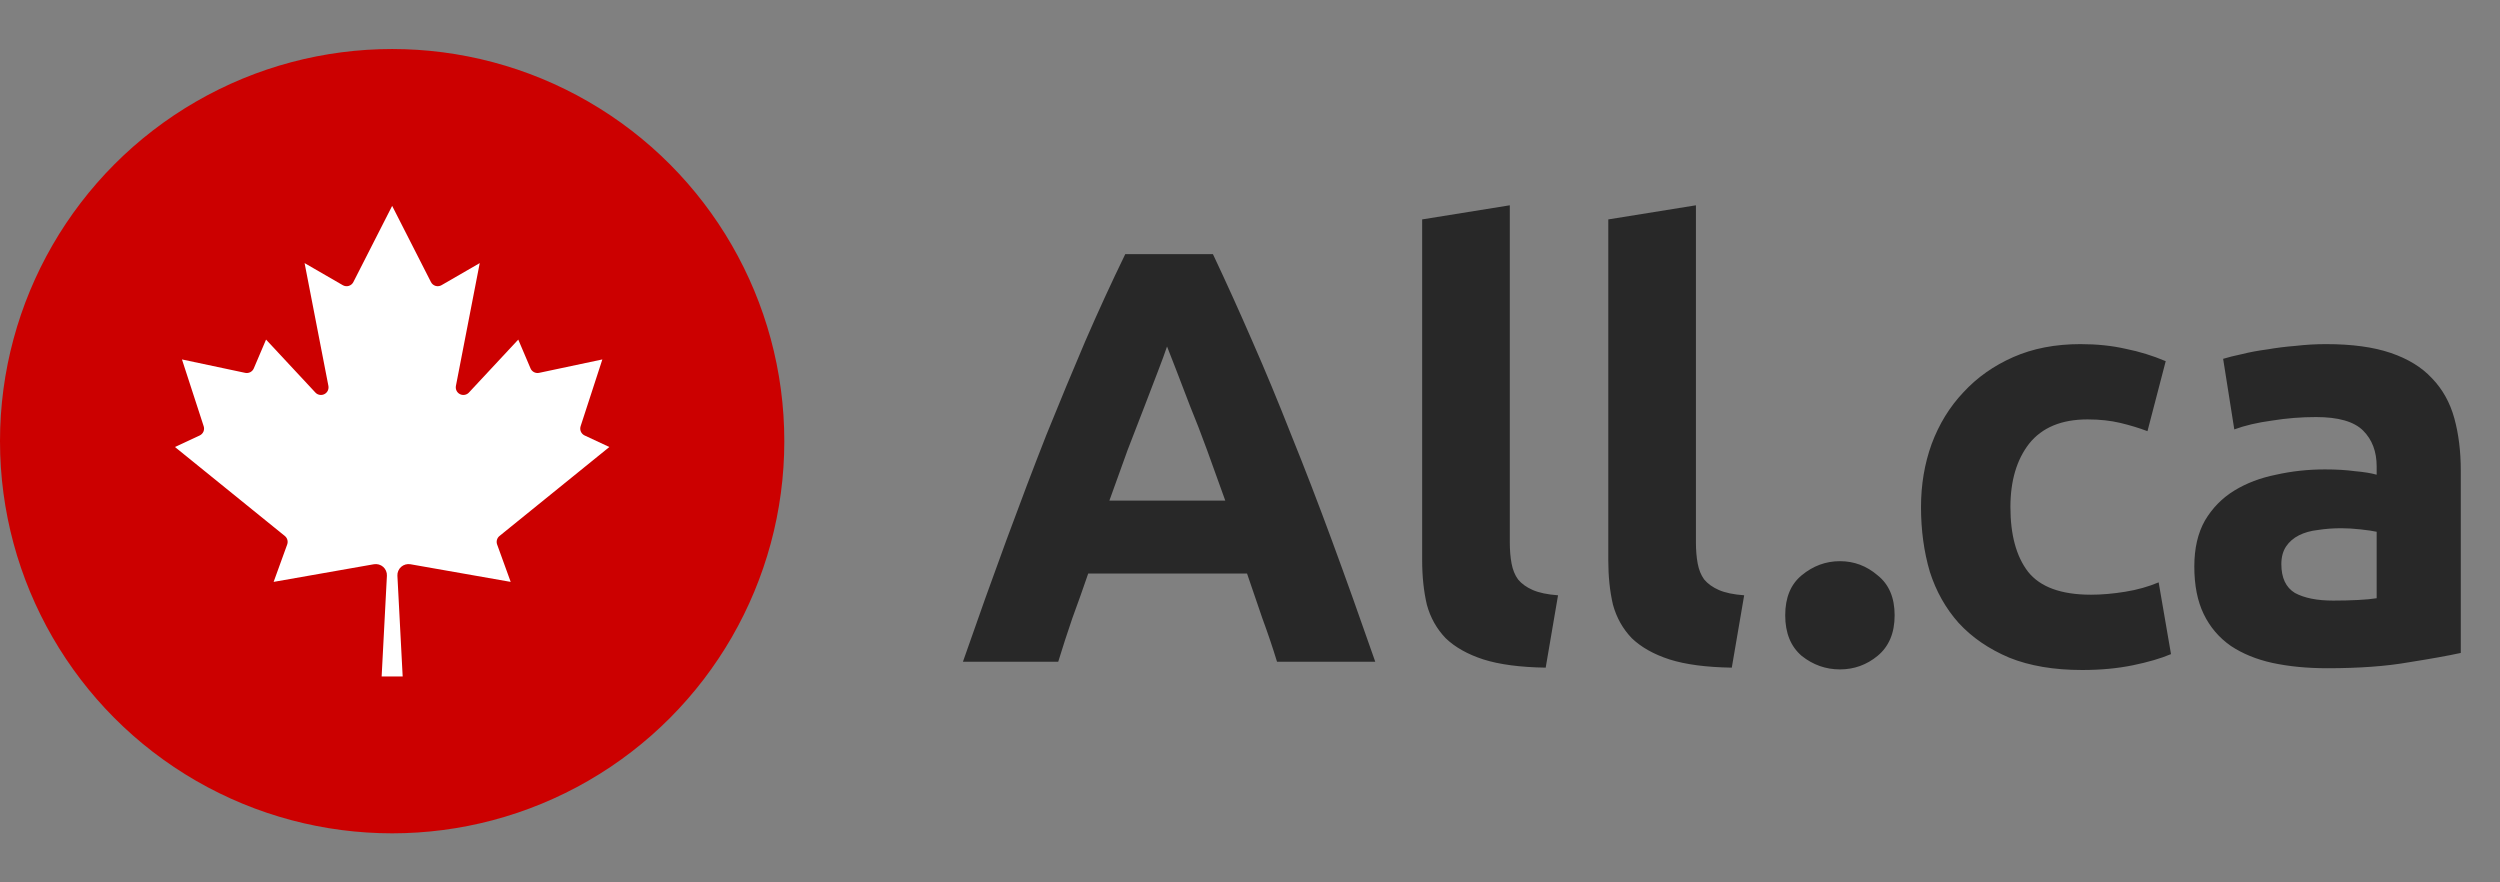 <svg width="102" height="36" viewBox="0 0 102 36" fill="none" xmlns="http://www.w3.org/2000/svg">
<rect x="0" y="0" width="102" height="36" fill="#808080" stroke="none"/>
<circle cx="16" cy="18" r="16" fill="#CC0000"/>
<g clip-path="url(#clip0_2282_802)">
<path d="M15.571 27.6L15.786 23.488C15.789 23.421 15.777 23.353 15.75 23.291C15.724 23.229 15.684 23.173 15.633 23.128C15.582 23.083 15.522 23.051 15.457 23.032C15.392 23.014 15.323 23.01 15.257 23.021L11.164 23.741L11.717 22.216C11.739 22.156 11.742 22.09 11.725 22.027C11.708 21.965 11.672 21.909 11.622 21.869L7.138 18.238L8.148 17.767C8.217 17.734 8.271 17.678 8.301 17.609C8.33 17.54 8.334 17.462 8.31 17.39L7.424 14.665L10.007 15.213C10.076 15.227 10.149 15.217 10.213 15.184C10.276 15.151 10.326 15.097 10.354 15.032L10.855 13.855L12.87 16.018C12.916 16.067 12.976 16.099 13.043 16.11C13.109 16.121 13.177 16.111 13.236 16.08C13.296 16.05 13.344 16.001 13.373 15.941C13.402 15.88 13.411 15.812 13.399 15.746L12.427 10.734L13.985 11.635C14.021 11.656 14.062 11.67 14.104 11.675C14.146 11.68 14.189 11.677 14.229 11.665C14.27 11.652 14.308 11.632 14.34 11.605C14.373 11.578 14.399 11.544 14.418 11.506L16 8.4L17.582 11.506C17.601 11.544 17.627 11.578 17.66 11.605C17.692 11.632 17.73 11.652 17.771 11.665C17.811 11.677 17.854 11.68 17.896 11.675C17.938 11.67 17.979 11.656 18.015 11.635L19.573 10.734L18.601 15.746C18.589 15.812 18.598 15.88 18.627 15.941C18.656 16.001 18.704 16.05 18.764 16.08C18.823 16.111 18.891 16.121 18.957 16.11C19.023 16.099 19.084 16.067 19.13 16.018L21.145 13.855L21.646 15.032C21.674 15.097 21.724 15.151 21.787 15.184C21.851 15.217 21.924 15.227 21.993 15.213L24.576 14.665L23.689 17.39C23.666 17.462 23.669 17.54 23.699 17.609C23.729 17.678 23.783 17.734 23.852 17.767L24.861 18.238L20.378 21.869C20.328 21.909 20.292 21.965 20.275 22.027C20.258 22.09 20.261 22.156 20.283 22.216L20.836 23.741L16.743 23.021C16.677 23.01 16.608 23.014 16.543 23.032C16.478 23.051 16.418 23.083 16.367 23.128C16.316 23.173 16.276 23.229 16.25 23.291C16.223 23.353 16.211 23.421 16.214 23.488L16.429 27.6H15.571Z" fill="white"/>
</g>
<path d="M52.103 27C51.927 26.424 51.727 25.832 51.503 25.224C51.295 24.616 51.087 24.008 50.879 23.4H44.399C44.191 24.008 43.975 24.616 43.751 25.224C43.543 25.832 43.351 26.424 43.175 27H39.287C39.911 25.208 40.503 23.552 41.063 22.032C41.623 20.512 42.167 19.08 42.695 17.736C43.239 16.392 43.767 15.12 44.279 13.92C44.807 12.704 45.351 11.52 45.911 10.368H49.487C50.031 11.52 50.567 12.704 51.095 13.92C51.623 15.12 52.151 16.392 52.679 17.736C53.223 19.08 53.775 20.512 54.335 22.032C54.895 23.552 55.487 25.208 56.111 27H52.103ZM47.615 14.136C47.535 14.376 47.415 14.704 47.255 15.12C47.095 15.536 46.911 16.016 46.703 16.56C46.495 17.104 46.263 17.704 46.007 18.36C45.767 19.016 45.519 19.704 45.263 20.424H49.991C49.735 19.704 49.487 19.016 49.247 18.36C49.007 17.704 48.775 17.104 48.551 16.56C48.343 16.016 48.159 15.536 47.999 15.12C47.839 14.704 47.711 14.376 47.615 14.136ZM63.064 27.24C62.024 27.224 61.176 27.112 60.52 26.904C59.88 26.696 59.368 26.408 58.984 26.04C58.616 25.656 58.36 25.2 58.216 24.672C58.088 24.128 58.024 23.52 58.024 22.848V8.952L61.6 8.376V22.128C61.6 22.448 61.624 22.736 61.672 22.992C61.72 23.248 61.808 23.464 61.936 23.64C62.08 23.816 62.28 23.96 62.536 24.072C62.792 24.184 63.136 24.256 63.568 24.288L63.064 27.24ZM70.657 27.24C69.618 27.224 68.769 27.112 68.114 26.904C67.474 26.696 66.962 26.408 66.578 26.04C66.21 25.656 65.954 25.2 65.809 24.672C65.681 24.128 65.618 23.52 65.618 22.848V8.952L69.194 8.376V22.128C69.194 22.448 69.218 22.736 69.266 22.992C69.314 23.248 69.401 23.464 69.529 23.64C69.674 23.816 69.874 23.96 70.129 24.072C70.385 24.184 70.73 24.256 71.162 24.288L70.657 27.24ZM77.301 25.104C77.301 25.824 77.069 26.376 76.605 26.76C76.157 27.128 75.645 27.312 75.069 27.312C74.493 27.312 73.973 27.128 73.509 26.76C73.061 26.376 72.837 25.824 72.837 25.104C72.837 24.384 73.061 23.84 73.509 23.472C73.973 23.088 74.493 22.896 75.069 22.896C75.645 22.896 76.157 23.088 76.605 23.472C77.069 23.84 77.301 24.384 77.301 25.104ZM78.377 20.688C78.377 19.776 78.521 18.92 78.809 18.12C79.113 17.304 79.545 16.6 80.105 16.008C80.665 15.4 81.345 14.92 82.145 14.568C82.945 14.216 83.857 14.04 84.881 14.04C85.553 14.04 86.169 14.104 86.729 14.232C87.289 14.344 87.833 14.512 88.361 14.736L87.617 17.592C87.281 17.464 86.913 17.352 86.513 17.256C86.113 17.16 85.665 17.112 85.169 17.112C84.113 17.112 83.321 17.44 82.793 18.096C82.281 18.752 82.025 19.616 82.025 20.688C82.025 21.824 82.265 22.704 82.745 23.328C83.241 23.952 84.097 24.264 85.313 24.264C85.745 24.264 86.209 24.224 86.705 24.144C87.201 24.064 87.657 23.936 88.073 23.76L88.577 26.688C88.161 26.864 87.641 27.016 87.017 27.144C86.393 27.272 85.705 27.336 84.953 27.336C83.801 27.336 82.809 27.168 81.977 26.832C81.145 26.48 80.457 26.008 79.913 25.416C79.385 24.824 78.993 24.128 78.737 23.328C78.497 22.512 78.377 21.632 78.377 20.688ZM95.192 24.504C95.543 24.504 95.879 24.496 96.2 24.48C96.519 24.464 96.775 24.44 96.968 24.408V21.696C96.823 21.664 96.608 21.632 96.32 21.6C96.031 21.568 95.767 21.552 95.528 21.552C95.192 21.552 94.871 21.576 94.567 21.624C94.279 21.656 94.023 21.728 93.799 21.84C93.576 21.952 93.4 22.104 93.272 22.296C93.144 22.488 93.079 22.728 93.079 23.016C93.079 23.576 93.263 23.968 93.632 24.192C94.016 24.4 94.535 24.504 95.192 24.504ZM94.903 14.04C95.96 14.04 96.84 14.16 97.543 14.4C98.248 14.64 98.808 14.984 99.224 15.432C99.656 15.88 99.96 16.424 100.136 17.064C100.312 17.704 100.4 18.416 100.4 19.2V26.64C99.888 26.752 99.175 26.88 98.263 27.024C97.352 27.184 96.248 27.264 94.951 27.264C94.135 27.264 93.391 27.192 92.719 27.048C92.064 26.904 91.496 26.672 91.016 26.352C90.535 26.016 90.168 25.584 89.912 25.056C89.656 24.528 89.528 23.88 89.528 23.112C89.528 22.376 89.671 21.752 89.96 21.24C90.263 20.728 90.663 20.32 91.159 20.016C91.656 19.712 92.224 19.496 92.864 19.368C93.504 19.224 94.168 19.152 94.856 19.152C95.32 19.152 95.728 19.176 96.079 19.224C96.448 19.256 96.743 19.304 96.968 19.368V19.032C96.968 18.424 96.784 17.936 96.415 17.568C96.047 17.2 95.407 17.016 94.496 17.016C93.888 17.016 93.287 17.064 92.695 17.16C92.103 17.24 91.591 17.36 91.159 17.52L90.704 14.64C90.912 14.576 91.168 14.512 91.472 14.448C91.791 14.368 92.135 14.304 92.504 14.256C92.871 14.192 93.255 14.144 93.656 14.112C94.072 14.064 94.487 14.04 94.903 14.04Z" fill="#282828"/>
<defs>
<clipPath id="clip0_2282_802">
<rect width="19.2" height="19.2" fill="white" transform="translate(6.4 8.4)"/>
</clipPath>
</defs>
</svg>
